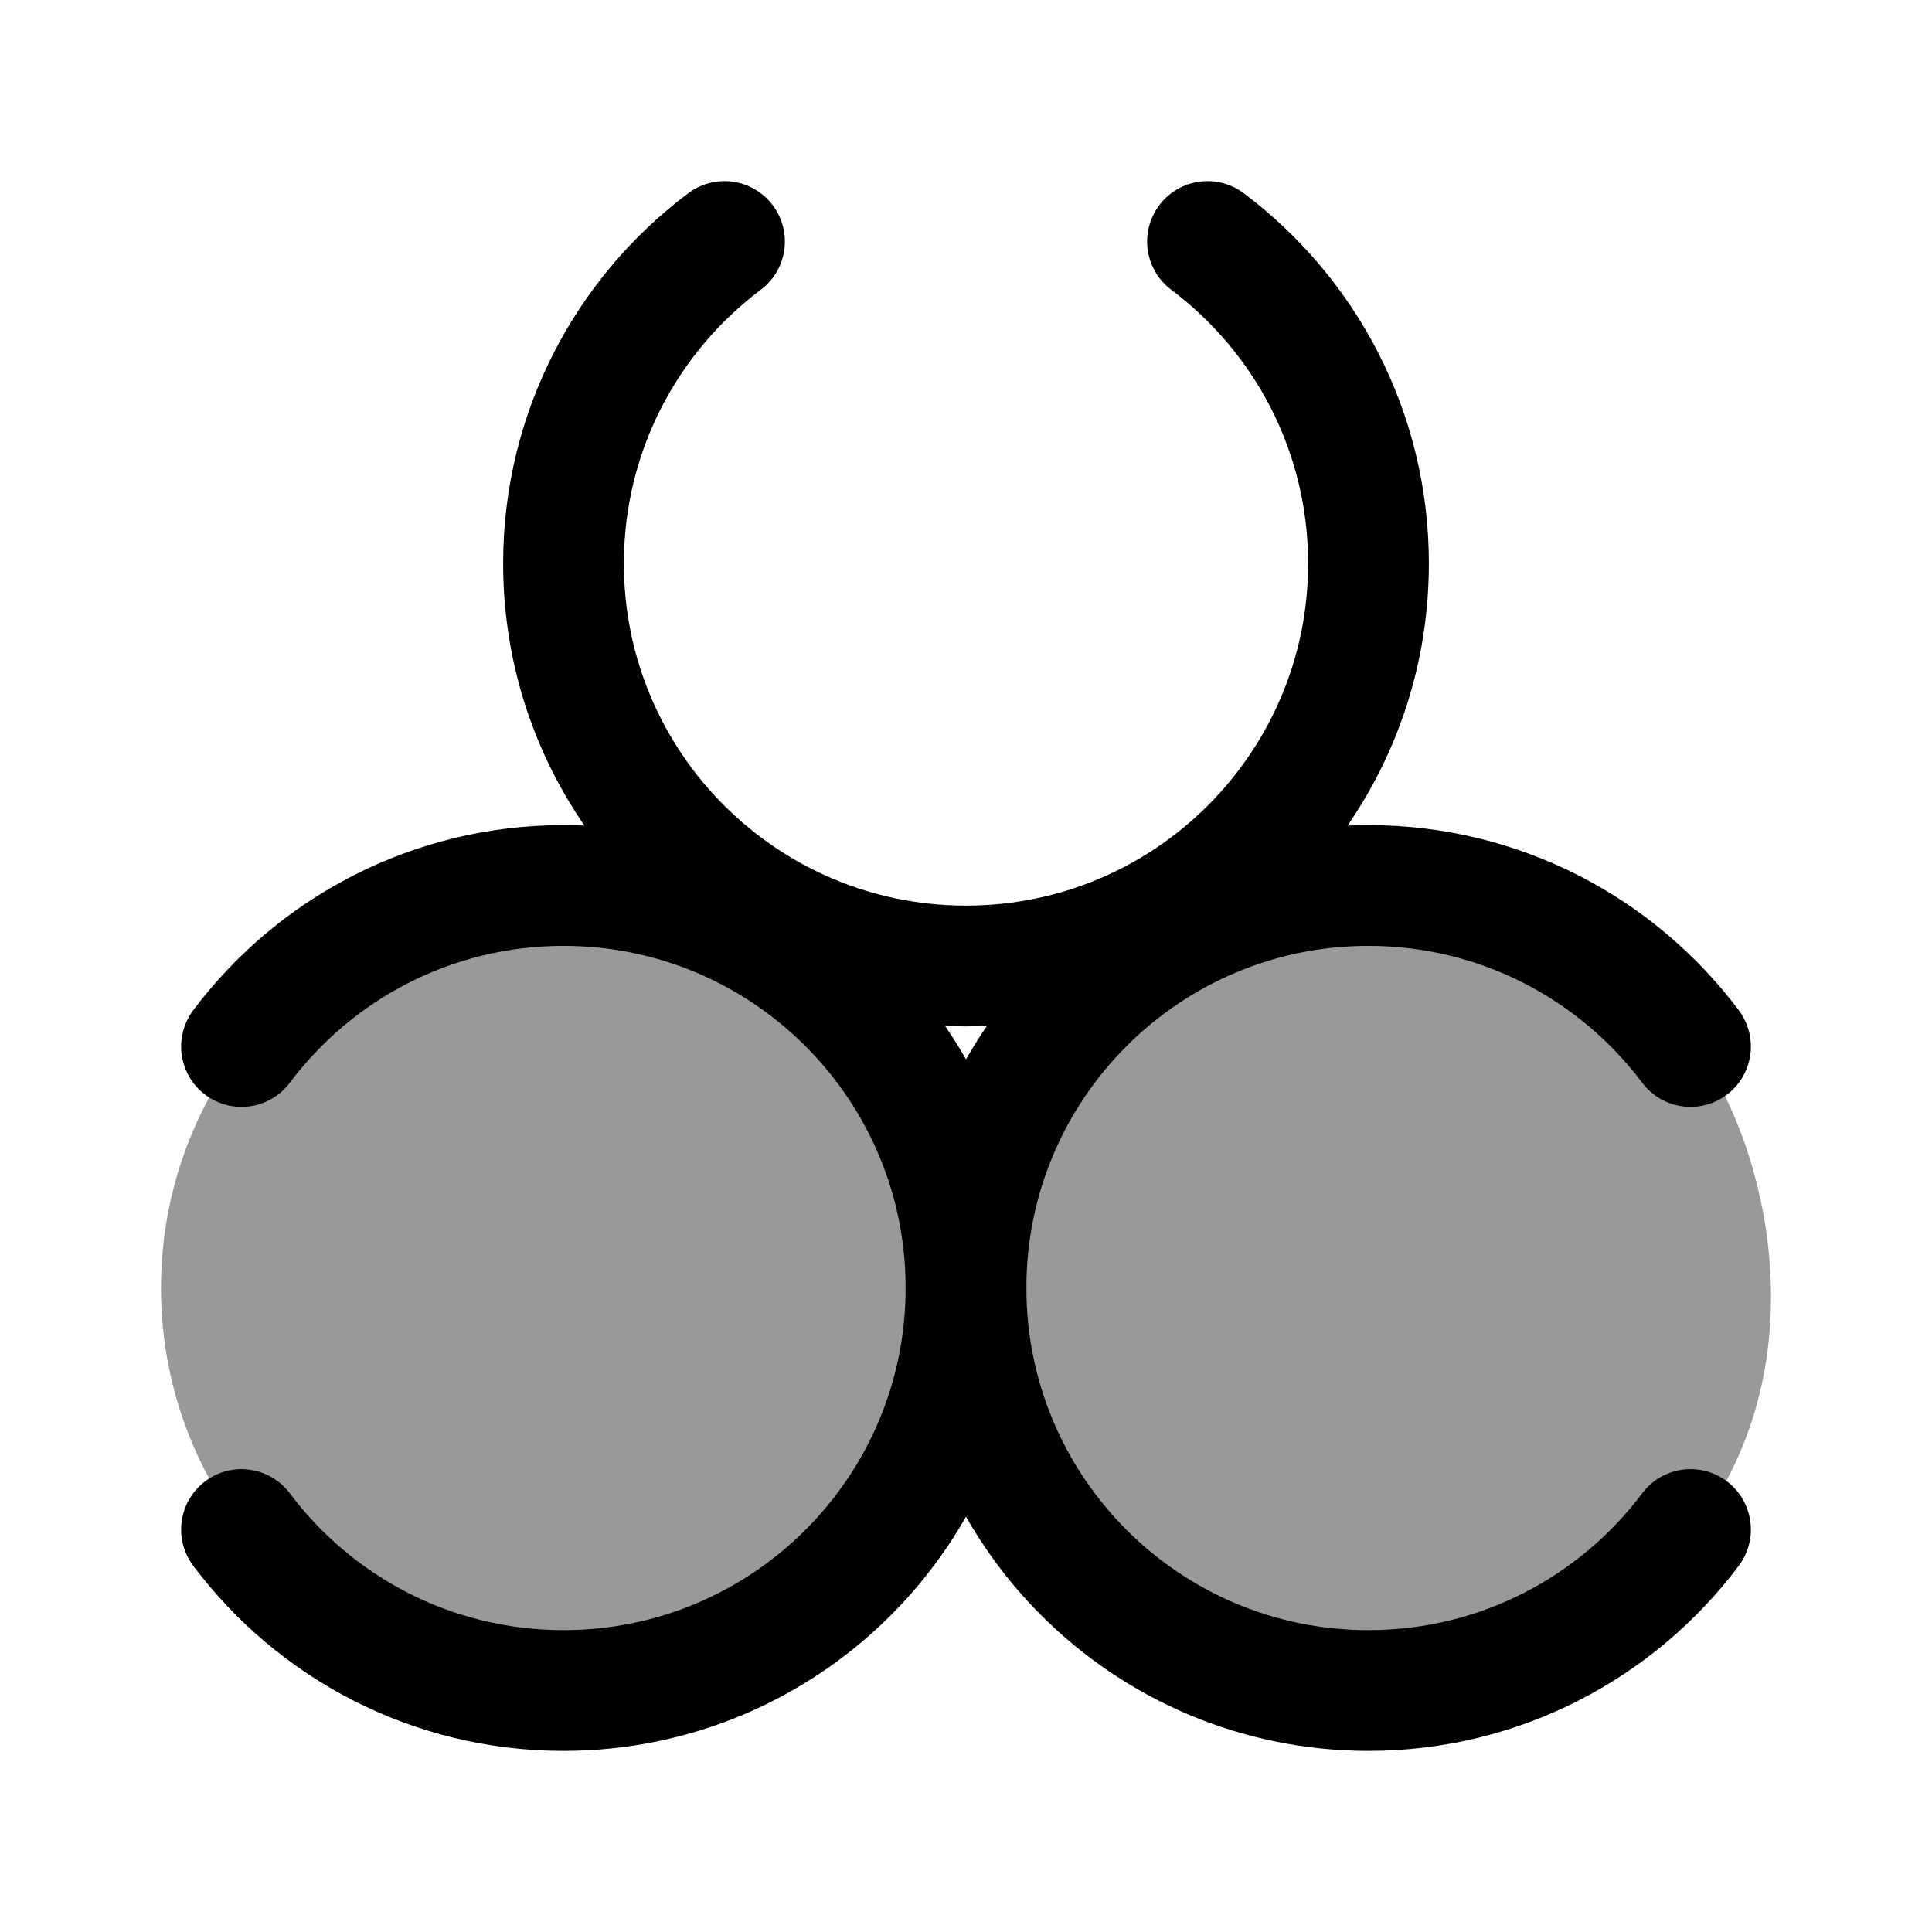 <svg width="24" height="24" viewBox="0 0 24 24" fill="none" xmlns="http://www.w3.org/2000/svg">
    <path opacity="0.4" d="M2 16C2 18.761 4.253 21 7.032 21C8.678 21 10.14 20.214 11.058 19C12.679 16.856 11.888 14.097 11.058 13C10.14 11.786 8.678 11 7.032 11C4.253 11 2 13.239 2 16Z" fill="currentColor"/>
    <path opacity="0.4" d="M12 16C12 18.761 14.253 21 17.032 21C18.678 21 20.14 20.214 21.058 19C22.679 16.856 21.888 14.097 21.058 13C20.14 11.786 18.678 11 17.032 11C14.253 11 12 13.239 12 16Z" fill="currentColor"/>
    <path d="M9 3C7.786 3.912 7 5.364 7 7C7 9.762 9.239 12 12 12C14.761 12 17 9.762 17 7C17 5.364 16.214 3.912 15 3" stroke="currentColor" stroke-width="1.5" stroke-linecap="round"/>
    <path d="M21 13C20.088 11.786 18.636 11 17 11C14.239 11 12 13.239 12 16C12 18.761 14.239 21 17 21C18.636 21 20.088 20.214 21 19" stroke="currentColor" stroke-width="1.5" stroke-linecap="round"/>
    <path d="M3 13C3.912 11.786 5.364 11 7 11C9.761 11 12 13.239 12 16C12 18.761 9.761 21 7 21C5.364 21 3.912 20.215 3 19" stroke="currentColor" stroke-width="1.5" stroke-linecap="round"/>
</svg>
